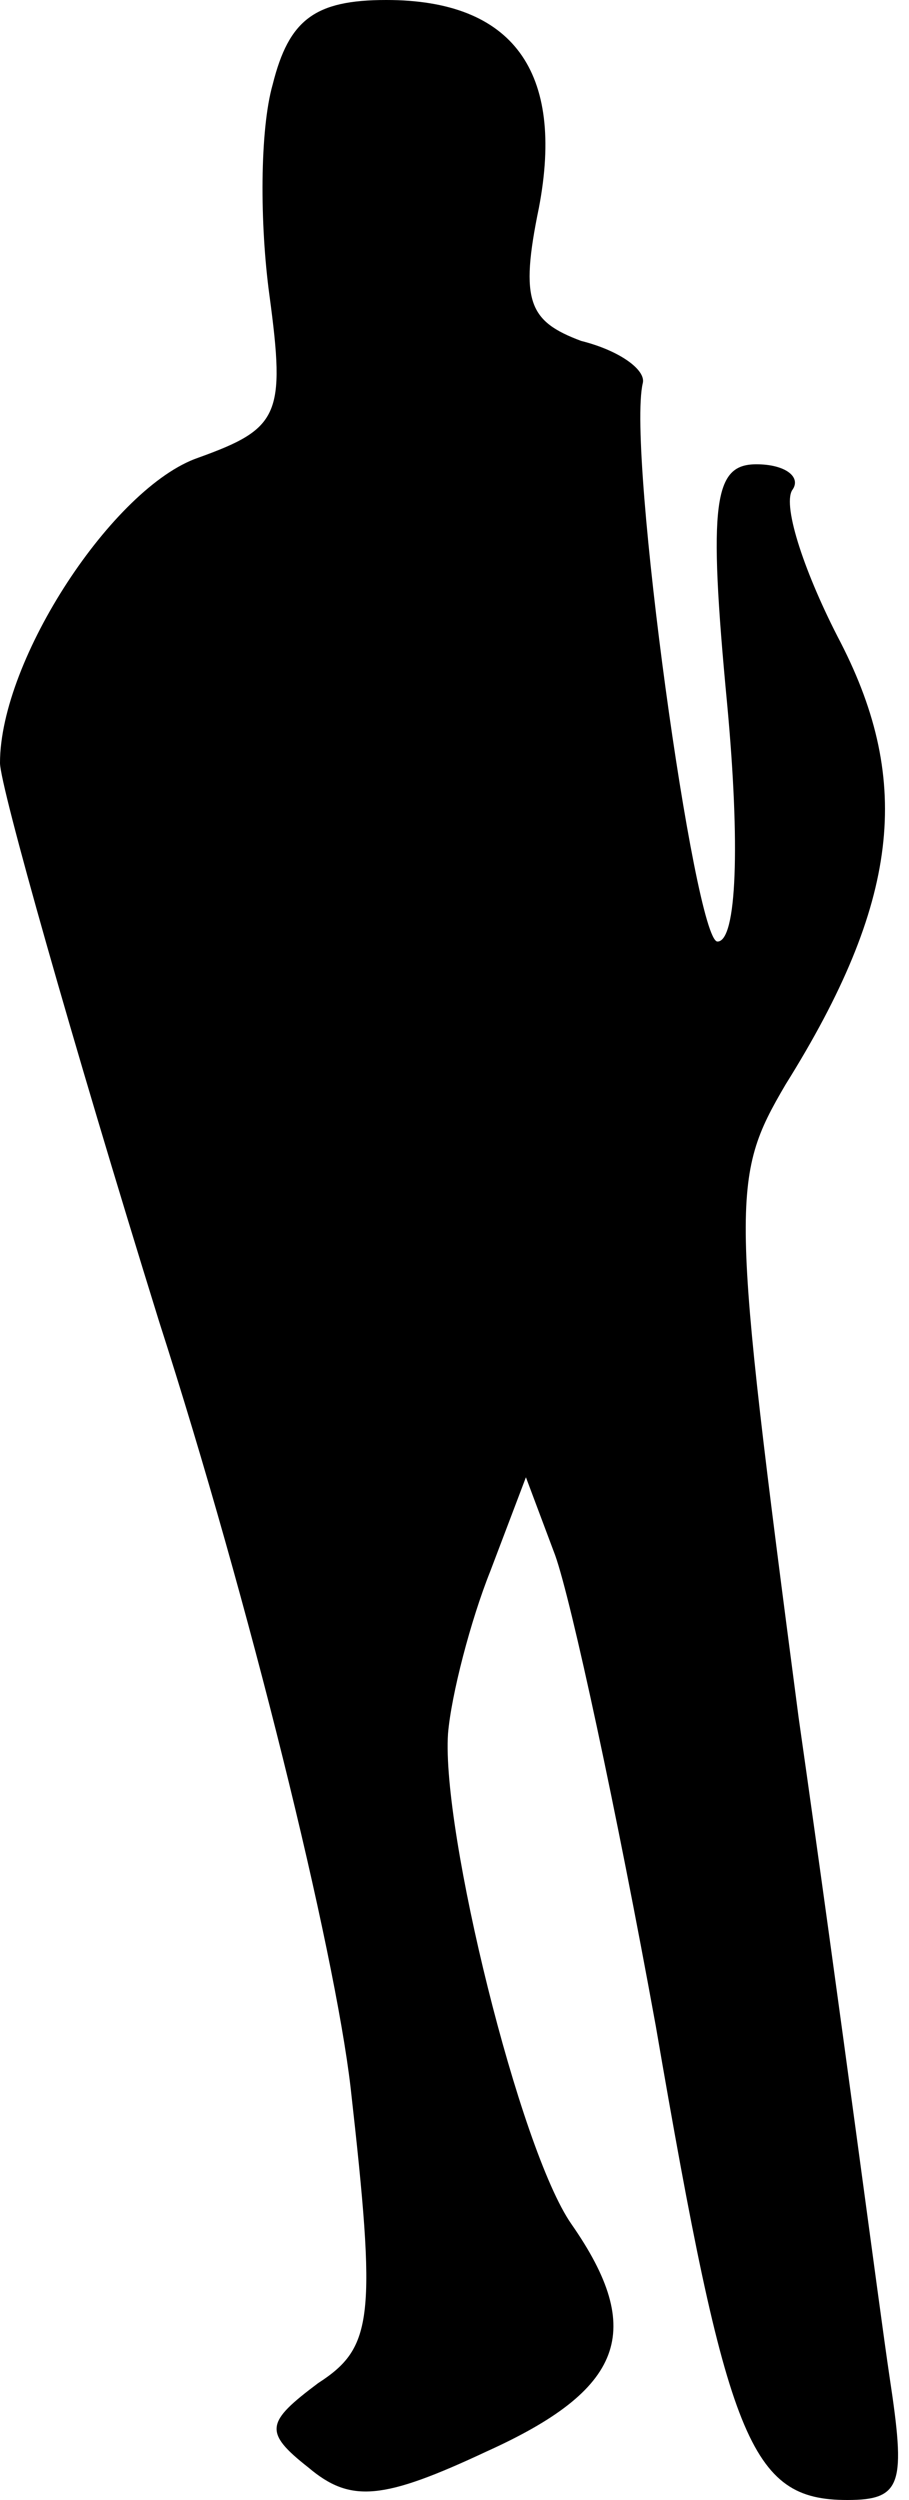 <?xml version="1.0" standalone="no"?>
<!DOCTYPE svg PUBLIC "-//W3C//DTD SVG 20010904//EN"
 "http://www.w3.org/TR/2001/REC-SVG-20010904/DTD/svg10.dtd">
<svg version="1.0" xmlns="http://www.w3.org/2000/svg"
 width="28pt" height="77pt" viewBox="0 0 28 77"
 preserveAspectRatio="xMidYMid meet">
<g transform="translate(0,77) scale(0.1,-0.1)"
fill="#000000" stroke="none">
<path fill="#000000" stroke="none" d="M84 744 c-4 -14 -4 -43 -1 -65 5 -37 3
-41 -22 -50 -26 -9 -61 -62 -61 -94 0 -7 22 -85 49 -172 28 -87 54 -193 59
-236 8 -71 7 -80 -10 -91 -16 -12 -17 -15 -3 -26 13 -11 23 -10 55 5 42 19 49
37 26 70 -16 23 -40 121 -38 151 1 12 7 35 13 50 l11 29 9 -24 c5 -14 19 -79
31 -145 22 -128 29 -146 59 -146 17 0 18 5 13 38 -3 20 -15 112 -28 203 -21
160 -21 166 -4 195 35 56 39 93 17 136 -11 21 -18 42 -15 47 3 4 -2 8 -11 8
-13 0 -15 -11 -9 -74 4 -43 3 -73 -3 -73 -7 0 -28 151 -23 172 1 4 -7 10 -19
13 -16 6 -19 12 -13 41 8 42 -8 64 -47 64 -22 0 -30 -6 -35 -26z"/>
</g>
</svg>
